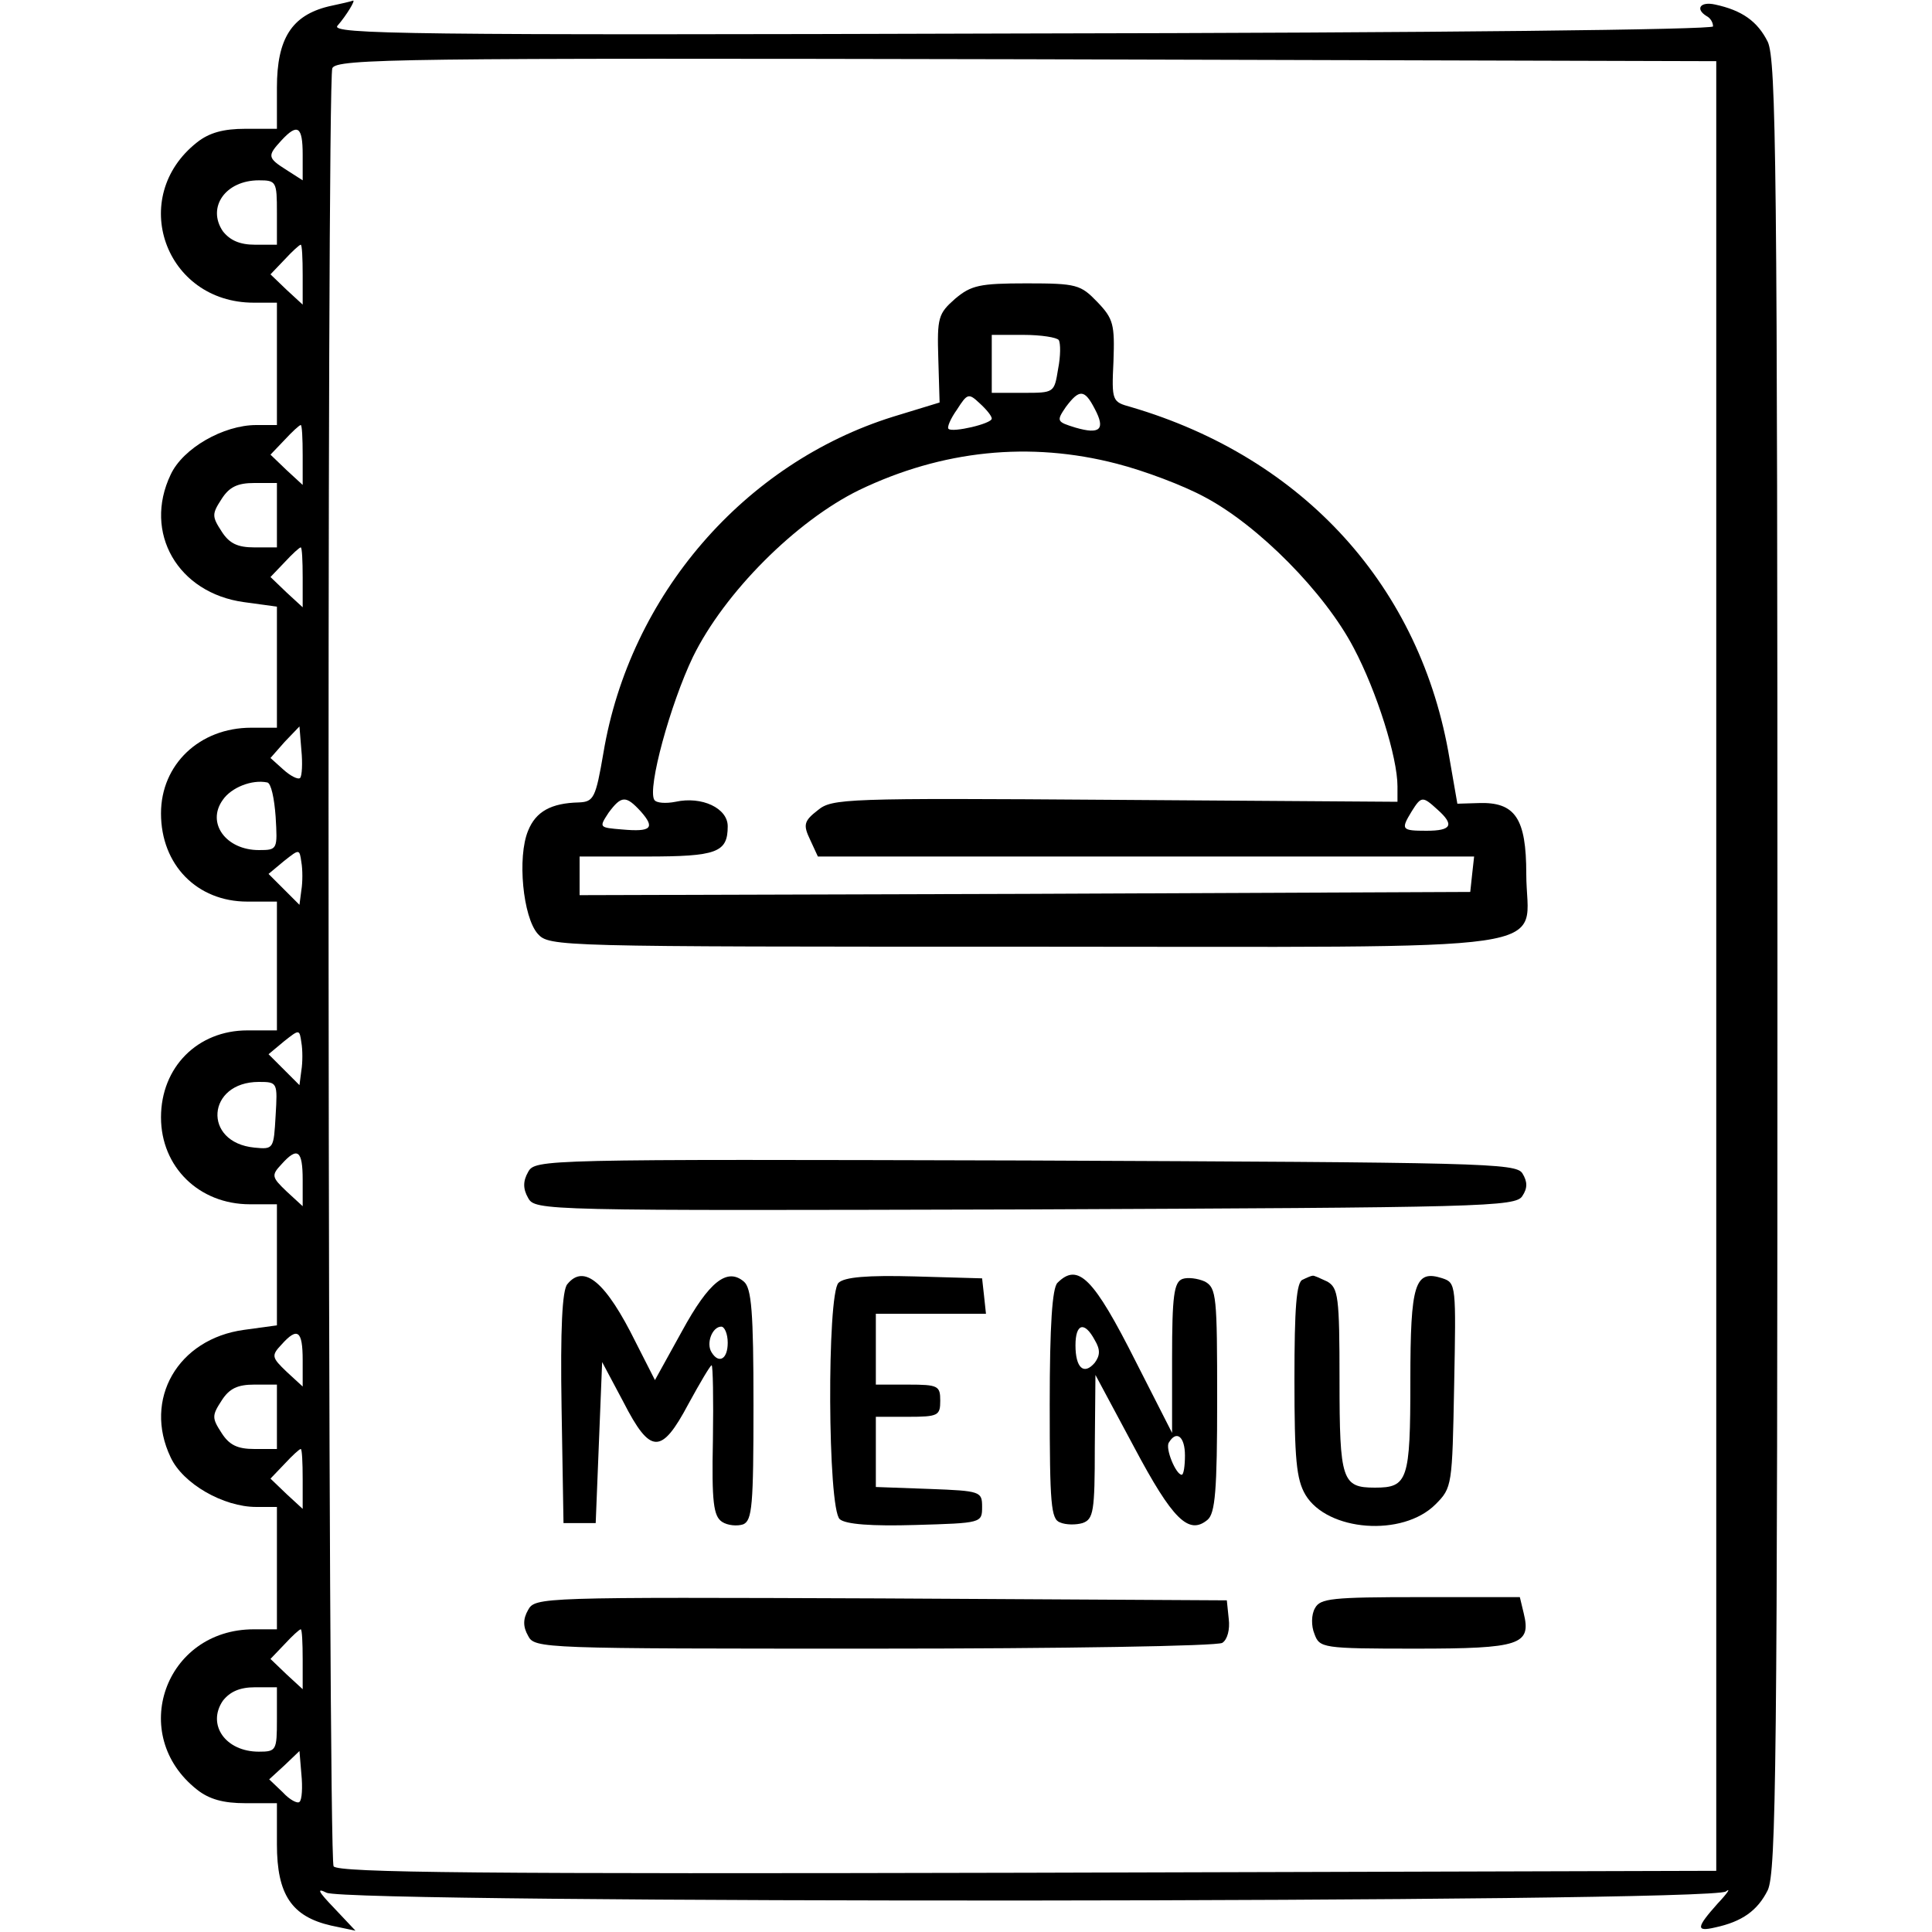 <?xml version="1.0" standalone="no"?>
<!DOCTYPE svg PUBLIC "-//W3C//DTD SVG 20010904//EN"
 "http://www.w3.org/TR/2001/REC-SVG-20010904/DTD/svg10.dtd">
<svg version="1.0" xmlns="http://www.w3.org/2000/svg"
 width="300pt" height="300pt" viewBox="0 0 300 300"
 preserveAspectRatio="xMidYMid meet">
<g transform="translate(0,300) scale(0.1,-0.1)"
fill="#000000" stroke="none">
<path d="M510 2990 c-57 -14 -80 -50 -80 -126 l0 -64 -49 0 c-34 0 -56 -6 -75
-21 -108 -85 -50 -249 88 -249 l36 0 0 -95 0 -95 -32 0 c-51 0 -114 -36 -133
-77 -43 -90 11 -184 114 -198 l51 -7 0 -94 0 -94 -40 0 c-80 0 -140 -57 -140
-133 0 -80 56 -137 134 -137 l46 0 0 -100 0 -100 -46 0 c-77 0 -134 -57 -134
-135 0 -77 59 -135 138 -135 l42 0 0 -94 0 -94 -51 -7 c-103 -14 -157 -108
-114 -198 19 -41 82 -77 133 -77 l32 0 0 -95 0 -95 -36 0 c-138 0 -196 -164
-88 -249 19 -15 41 -21 75 -21 l49 0 0 -64 c0 -78 23 -112 84 -126 l38 -8 -33
35 c-25 26 -28 32 -12 24 33 -17 2154 -16 2173 2 8 6 3 -2 -13 -19 -33 -37
-34 -44 -4 -37 42 9 66 26 82 58 13 29 15 191 15 1435 0 1244 -2 1406 -15
1435 -16 32 -40 49 -82 58 -23 5 -31 -7 -13 -18 6 -3 10 -10 10 -16 0 -5 -419
-10 -1074 -11 -954 -3 -1073 -1 -1062 12 14 16 29 41 24 39 -2 -1 -19 -5 -38
-9z m2155 -1490 l0 -1405 -1069 -3 c-849 -2 -1071 0 -1078 10 -9 15 -11 2768
-2 2792 6 15 107 16 1078 14 l1071 -3 0 -1405z m-2195 1260 l0 -40 -25 16
c-30 19 -30 22 -8 46 25 27 33 22 33 -22z m-40 -90 l0 -50 -34 0 c-24 0 -39 7
-50 21 -25 37 4 79 56 79 27 0 28 -2 28 -50z m40 -97 l0 -46 -25 23 -25 24 22
23 c12 13 23 23 25 23 2 0 3 -21 3 -47z m0 -280 l0 -46 -25 23 -25 24 22 23
c12 13 23 23 25 23 2 0 3 -21 3 -47z m-40 -93 l0 -50 -35 0 c-26 0 -39 6 -51
25 -15 23 -15 27 0 50 12 19 25 25 51 25 l35 0 0 -50z m40 -97 l0 -46 -25 23
-25 24 22 23 c12 13 23 23 25 23 2 0 3 -21 3 -47z m-4 -311 c-3 -3 -15 3 -26
13 l-20 18 22 25 23 24 3 -37 c2 -20 1 -40 -2 -43z m-38 -60 c3 -51 3 -52 -26
-52 -51 0 -82 42 -56 78 13 19 45 32 69 27 6 -1 11 -25 13 -53z m40 -114 l-3
-23 -24 24 -24 24 24 20 c24 19 24 19 27 -2 2 -11 2 -31 0 -43z m0 -280 l-3
-23 -24 24 -24 24 24 20 c24 19 24 19 27 -2 2 -11 2 -31 0 -43z m-40 -70 c-3
-52 -3 -53 -33 -50 -81 8 -74 102 7 102 29 0 29 -1 26 -52z m42 -100 l0 -41
-25 23 c-23 22 -24 25 -8 42 25 28 33 22 33 -24z m0 -280 l0 -41 -25 23 c-23
22 -24 25 -8 42 25 28 33 22 33 -24z m-40 -88 l0 -50 -35 0 c-26 0 -39 6 -51
25 -15 23 -15 27 0 50 12 19 25 25 51 25 l35 0 0 -50z m40 -97 l0 -46 -25 23
-25 24 22 23 c12 13 23 23 25 23 2 0 3 -21 3 -47z m0 -280 l0 -46 -25 23 -25
24 22 23 c12 13 23 23 25 23 2 0 3 -21 3 -47z m-40 -93 c0 -48 -1 -50 -28 -50
-52 0 -81 42 -56 79 11 14 26 21 50 21 l34 0 0 -50z m35 -128 c-3 -3 -15 3
-26 15 l-21 20 24 22 23 22 3 -36 c2 -20 1 -40 -3 -43z"/>
<path d="M1483 2536 c-26 -23 -28 -29 -26 -93 l2 -68 -72 -22 c-231 -72 -409
-277 -450 -522 -12 -70 -15 -76 -38 -77 -43 -1 -67 -14 -79 -44 -17 -41 -8
-134 15 -160 18 -20 29 -20 757 -20 860 0 778 -12 778 113 0 86 -17 112 -74
110 l-33 -1 -12 69 c-44 267 -226 468 -495 547 -29 8 -30 9 -27 71 2 57 0 66
-25 92 -26 27 -32 29 -110 29 -73 0 -86 -3 -111 -24z m161 -64 c3 -5 3 -25 -1
-45 -6 -37 -6 -37 -54 -37 l-49 0 0 45 0 45 49 0 c28 0 52 -4 55 -8z m-104
-122 c0 -8 -61 -22 -67 -16 -3 2 3 16 13 30 16 25 18 26 35 10 11 -10 19 -20
19 -24z m160 15 c17 -32 8 -40 -30 -29 -29 9 -30 10 -15 32 21 28 29 28 45 -3z
m34 -85 c43 -11 104 -34 137 -52 83 -44 186 -148 231 -234 36 -68 68 -170 68
-215 l0 -24 -438 3 c-421 3 -440 2 -462 -16 -22 -17 -23 -23 -12 -46 l12 -26
509 0 510 0 -3 -27 -3 -28 -692 -3 -691 -2 0 30 0 30 103 0 c110 0 127 6 127
47 0 28 -40 47 -81 38 -15 -3 -30 -2 -33 3 -11 18 25 149 60 222 49 100 160
211 258 259 129 62 265 76 400 41z m-739 -540 c23 -26 16 -32 -29 -28 -36 3
-36 3 -21 26 20 27 27 27 50 2z m1237 3 c27 -24 22 -33 -17 -33 -39 0 -40 2
-23 30 15 24 17 24 40 3z"/>
<path d="M820 1180 c-8 -14 -8 -26 0 -40 11 -20 19 -20 772 -18 712 3 762 4
772 21 8 12 8 22 0 35 -10 16 -60 17 -772 20 -753 2 -761 2 -772 -18z"/>
<path d="M881 1006 c-8 -9 -11 -69 -9 -192 l3 -179 25 0 25 0 5 125 5 125 33
-62 c42 -82 59 -82 101 -3 18 33 34 60 36 60 2 0 3 -52 2 -116 -2 -97 1 -118
14 -127 9 -6 24 -7 33 -4 14 6 16 29 16 185 0 145 -3 182 -15 192 -26 22 -54
0 -96 -77 l-42 -76 -30 59 c-46 93 -80 122 -106 90z m249 -91 c0 -26 -14 -33
-25 -15 -9 14 1 40 15 40 5 0 10 -11 10 -25z"/>
<path d="M1302 1008 c-18 -18 -17 -351 2 -367 9 -8 50 -11 117 -9 103 3 104 3
104 28 0 24 -2 25 -82 28 l-83 3 0 54 0 55 50 0 c47 0 50 2 50 25 0 23 -3 25
-50 25 l-50 0 0 55 0 55 86 0 85 0 -3 28 -3 27 -105 3 c-73 2 -109 -1 -118
-10z"/>
<path d="M1642 1008 c-8 -8 -12 -65 -12 -189 0 -155 2 -178 16 -183 9 -4 25
-4 35 -1 17 6 19 18 19 118 l1 112 60 -112 c60 -113 85 -137 114 -113 12 10
15 46 15 186 0 161 -1 174 -19 184 -11 5 -27 7 -35 4 -13 -5 -16 -26 -16 -123
l0 -116 -56 110 c-66 131 -90 155 -122 123z m58 -89 c9 -15 8 -24 0 -35 -17
-20 -30 -8 -30 27 0 34 14 38 30 8z m140 -179 c0 -16 -2 -30 -5 -30 -9 0 -26
41 -20 50 12 20 25 9 25 -20z"/>
<path d="M2023 1013 c-10 -3 -13 -44 -13 -155 0 -124 3 -155 17 -179 34 -57
151 -66 202 -15 26 26 26 29 29 185 3 155 3 159 -18 166 -43 14 -50 -7 -50
-159 0 -155 -4 -166 -55 -166 -51 0 -55 11 -55 167 0 130 -2 143 -19 153 -11
5 -21 10 -23 9 -2 0 -9 -3 -15 -6z"/>
<path d="M820 500 c-8 -14 -8 -26 0 -40 10 -20 21 -20 538 -20 290 0 533 4
540 9 8 5 12 21 10 37 l-3 29 -537 3 c-529 2 -537 2 -548 -18z"/>
<path d="M2042 503 c-6 -10 -6 -28 -1 -40 8 -22 12 -23 157 -23 163 0 180 6
168 55 l-6 25 -155 0 c-137 0 -155 -2 -163 -17z"/>
</g>
</svg>
